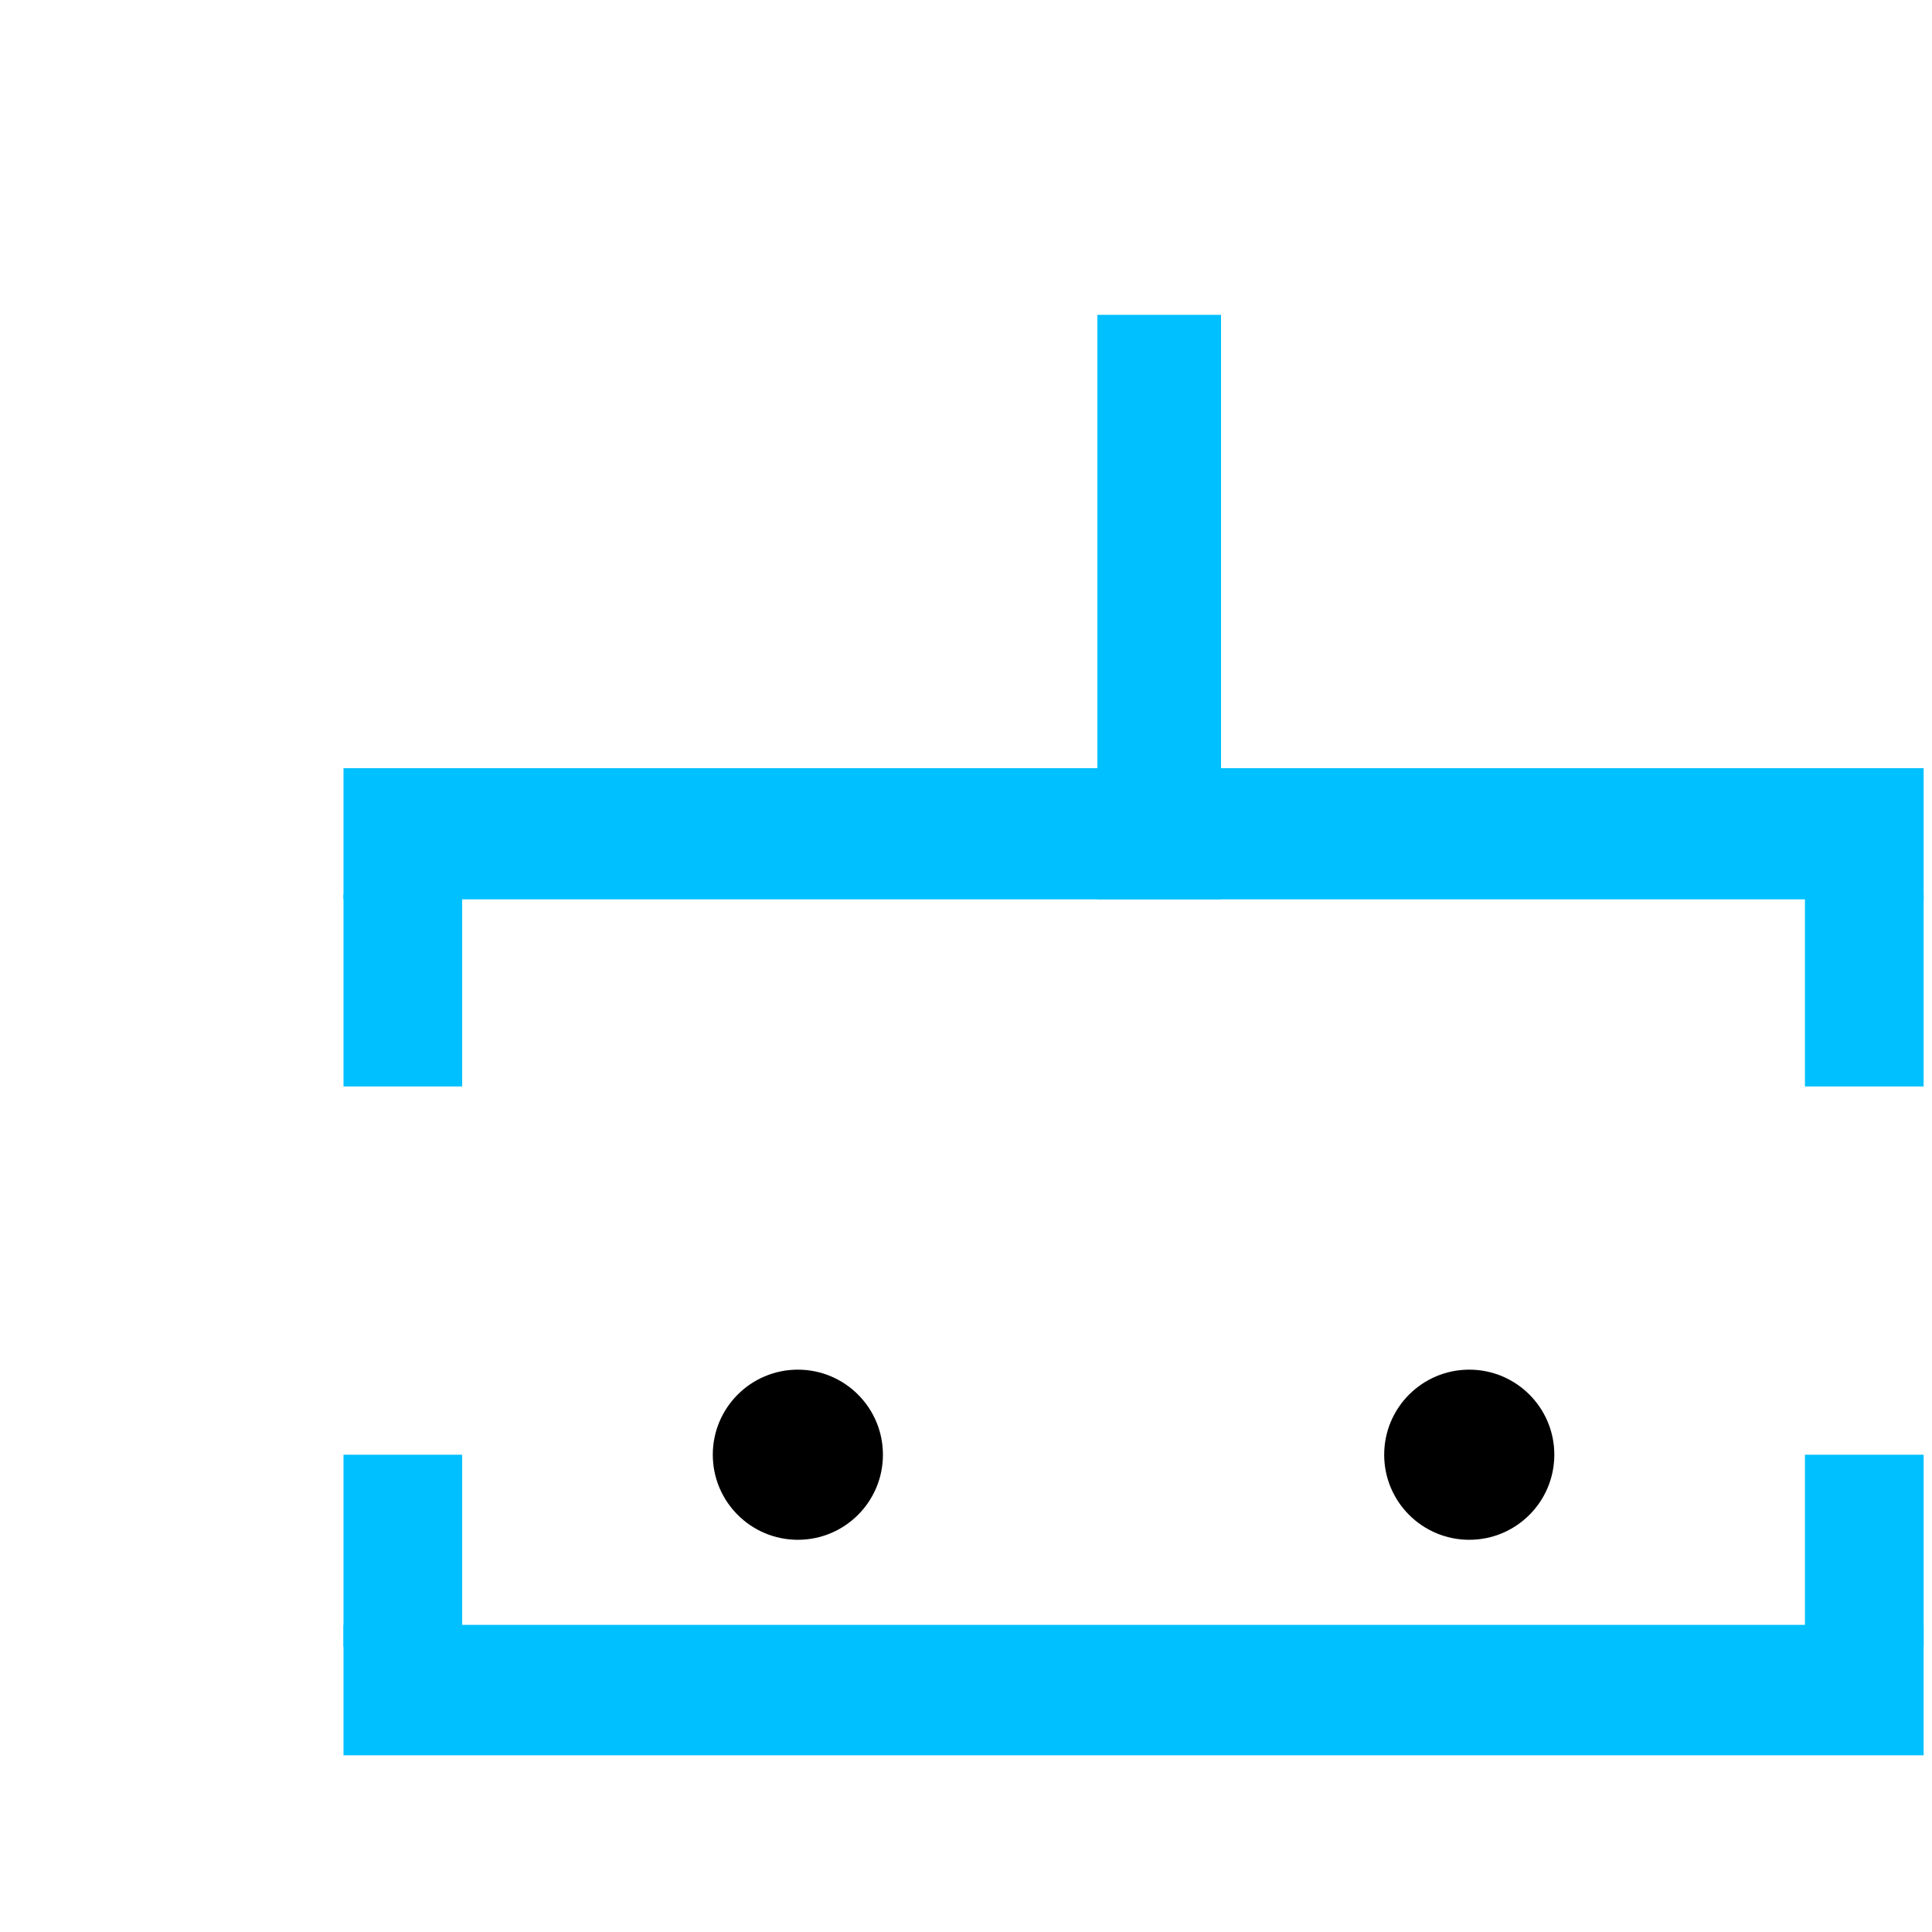 <?xml version="1.0" encoding="UTF-8" standalone="no"?>
<!-- Created with Inkscape (http://www.inkscape.org/) -->

<svg
   width="400mm"
   height="400mm"
   viewBox="0 0 350 350"
   version="1.1"
   id="svg5"
   inkscape:version="1.2.2 (732a01da63, 2022-12-09)"
   sodipodi:docname="chabots.svg"
   xmlns:inkscape="http://www.inkscape.org/namespaces/inkscape"
   xmlns:sodipodi="http://sodipodi.sourceforge.net/DTD/sodipodi-0.dtd"
   xmlns="http://www.w3.org/2000/svg"
   xmlns:svg="http://www.w3.org/2000/svg">
  <sodipodi:namedview
     id="namedview7"
     pagecolor="#505050"
     bordercolor="#eeeeee"
     borderopacity="1"
     inkscape:showpageshadow="0"
     inkscape:pageopacity="0"
     inkscape:pagecheckerboard="0"
     inkscape:deskcolor="#505050"
     inkscape:document-units="mm"
     showgrid="false"
     inkscape:zoom="0.66142459"
     inkscape:cx="365.87693"
     inkscape:cy="494.38743"
     inkscape:window-width="1366"
     inkscape:window-height="705"
     inkscape:window-x="-8"
     inkscape:window-y="-8"
     inkscape:window-maximized="1"
     inkscape:current-layer="layer1" />
  <defs
     id="defs2" />
  <g
     inkscape:label="Capa 1"
     inkscape:groupmode="layer"
     id="layer1">
    <rect
       style="fill:#00c0ff;stroke:#00c0ff;stroke-width:0.002;stroke-opacity:1;fill-opacity:1"
       id="rect444"
       width="286.253"
       height="23.632"
       x="62.228"
       y="294.359"
       inkscape:export-filename="rect444.png"
       inkscape:export-xdpi="96"
       inkscape:export-ydpi="96" />
    <rect
       style="fill:#00c0ff;stroke:#8405b9;stroke-width:0.001;fill-opacity:1"
       id="rect448"
       width="21.498"
       height="34.79"
       x="62.227"
       y="263.537" />
    <rect
       style="fill:#00c0ff;fill-opacity:1;stroke:#8405b9;stroke-width:0.001"
       id="rect448-6-4"
       width="21.498"
       height="34.79"
       x="326.983"
       y="162.031" />
    <rect
       style="fill:#00c0ff;fill-opacity:1;stroke:#8405b9;stroke-width:0.002"
       id="rect456"
       width="286.255"
       height="23.76"
       x="62.227"
       y="139.166"
       rx="0"
       ry="0" />
    <rect
       style="fill:#00c0ff;fill-opacity:1;stroke:#8405b9;stroke-width:0.002"
       id="rect458"
       width="22.401"
       height="105.887"
       x="198.799"
       y="57.039"
       rx="0"
       ry="0" />
    <path
       style="fill:#491864;stroke:#8405b9;stroke-width:0.002"
       d="M 205.354,139.166 205.355,297"
       id="path460" />
    <rect
       style="fill:#00c0ff;stroke:#8405b9;stroke-width:0.001;fill-opacity:1"
       id="rect448-6"
       width="21.498"
       height="34.79"
       x="326.984"
       y="263.537" />
    <circle
       style="fill:#000000;stroke:#8405b9;stroke-width:0.002;fill-opacity:1"
       id="path598"
       cx="144.54"
       cy="263.537"
       r="15.411" />
    <circle
       style="fill:#000000;stroke:#8405b9;stroke-width:0.002;fill-opacity:1"
       id="path600"
       cx="266.169"
       cy="263.537"
       r="15.411" />
    <rect
       style="fill:#00c0ff;fill-opacity:1;stroke:#8405b9;stroke-width:0.001"
       id="rect448-6-8"
       width="21.498"
       height="34.79"
       x="62.228"
       y="162.031" />
  </g>
</svg>